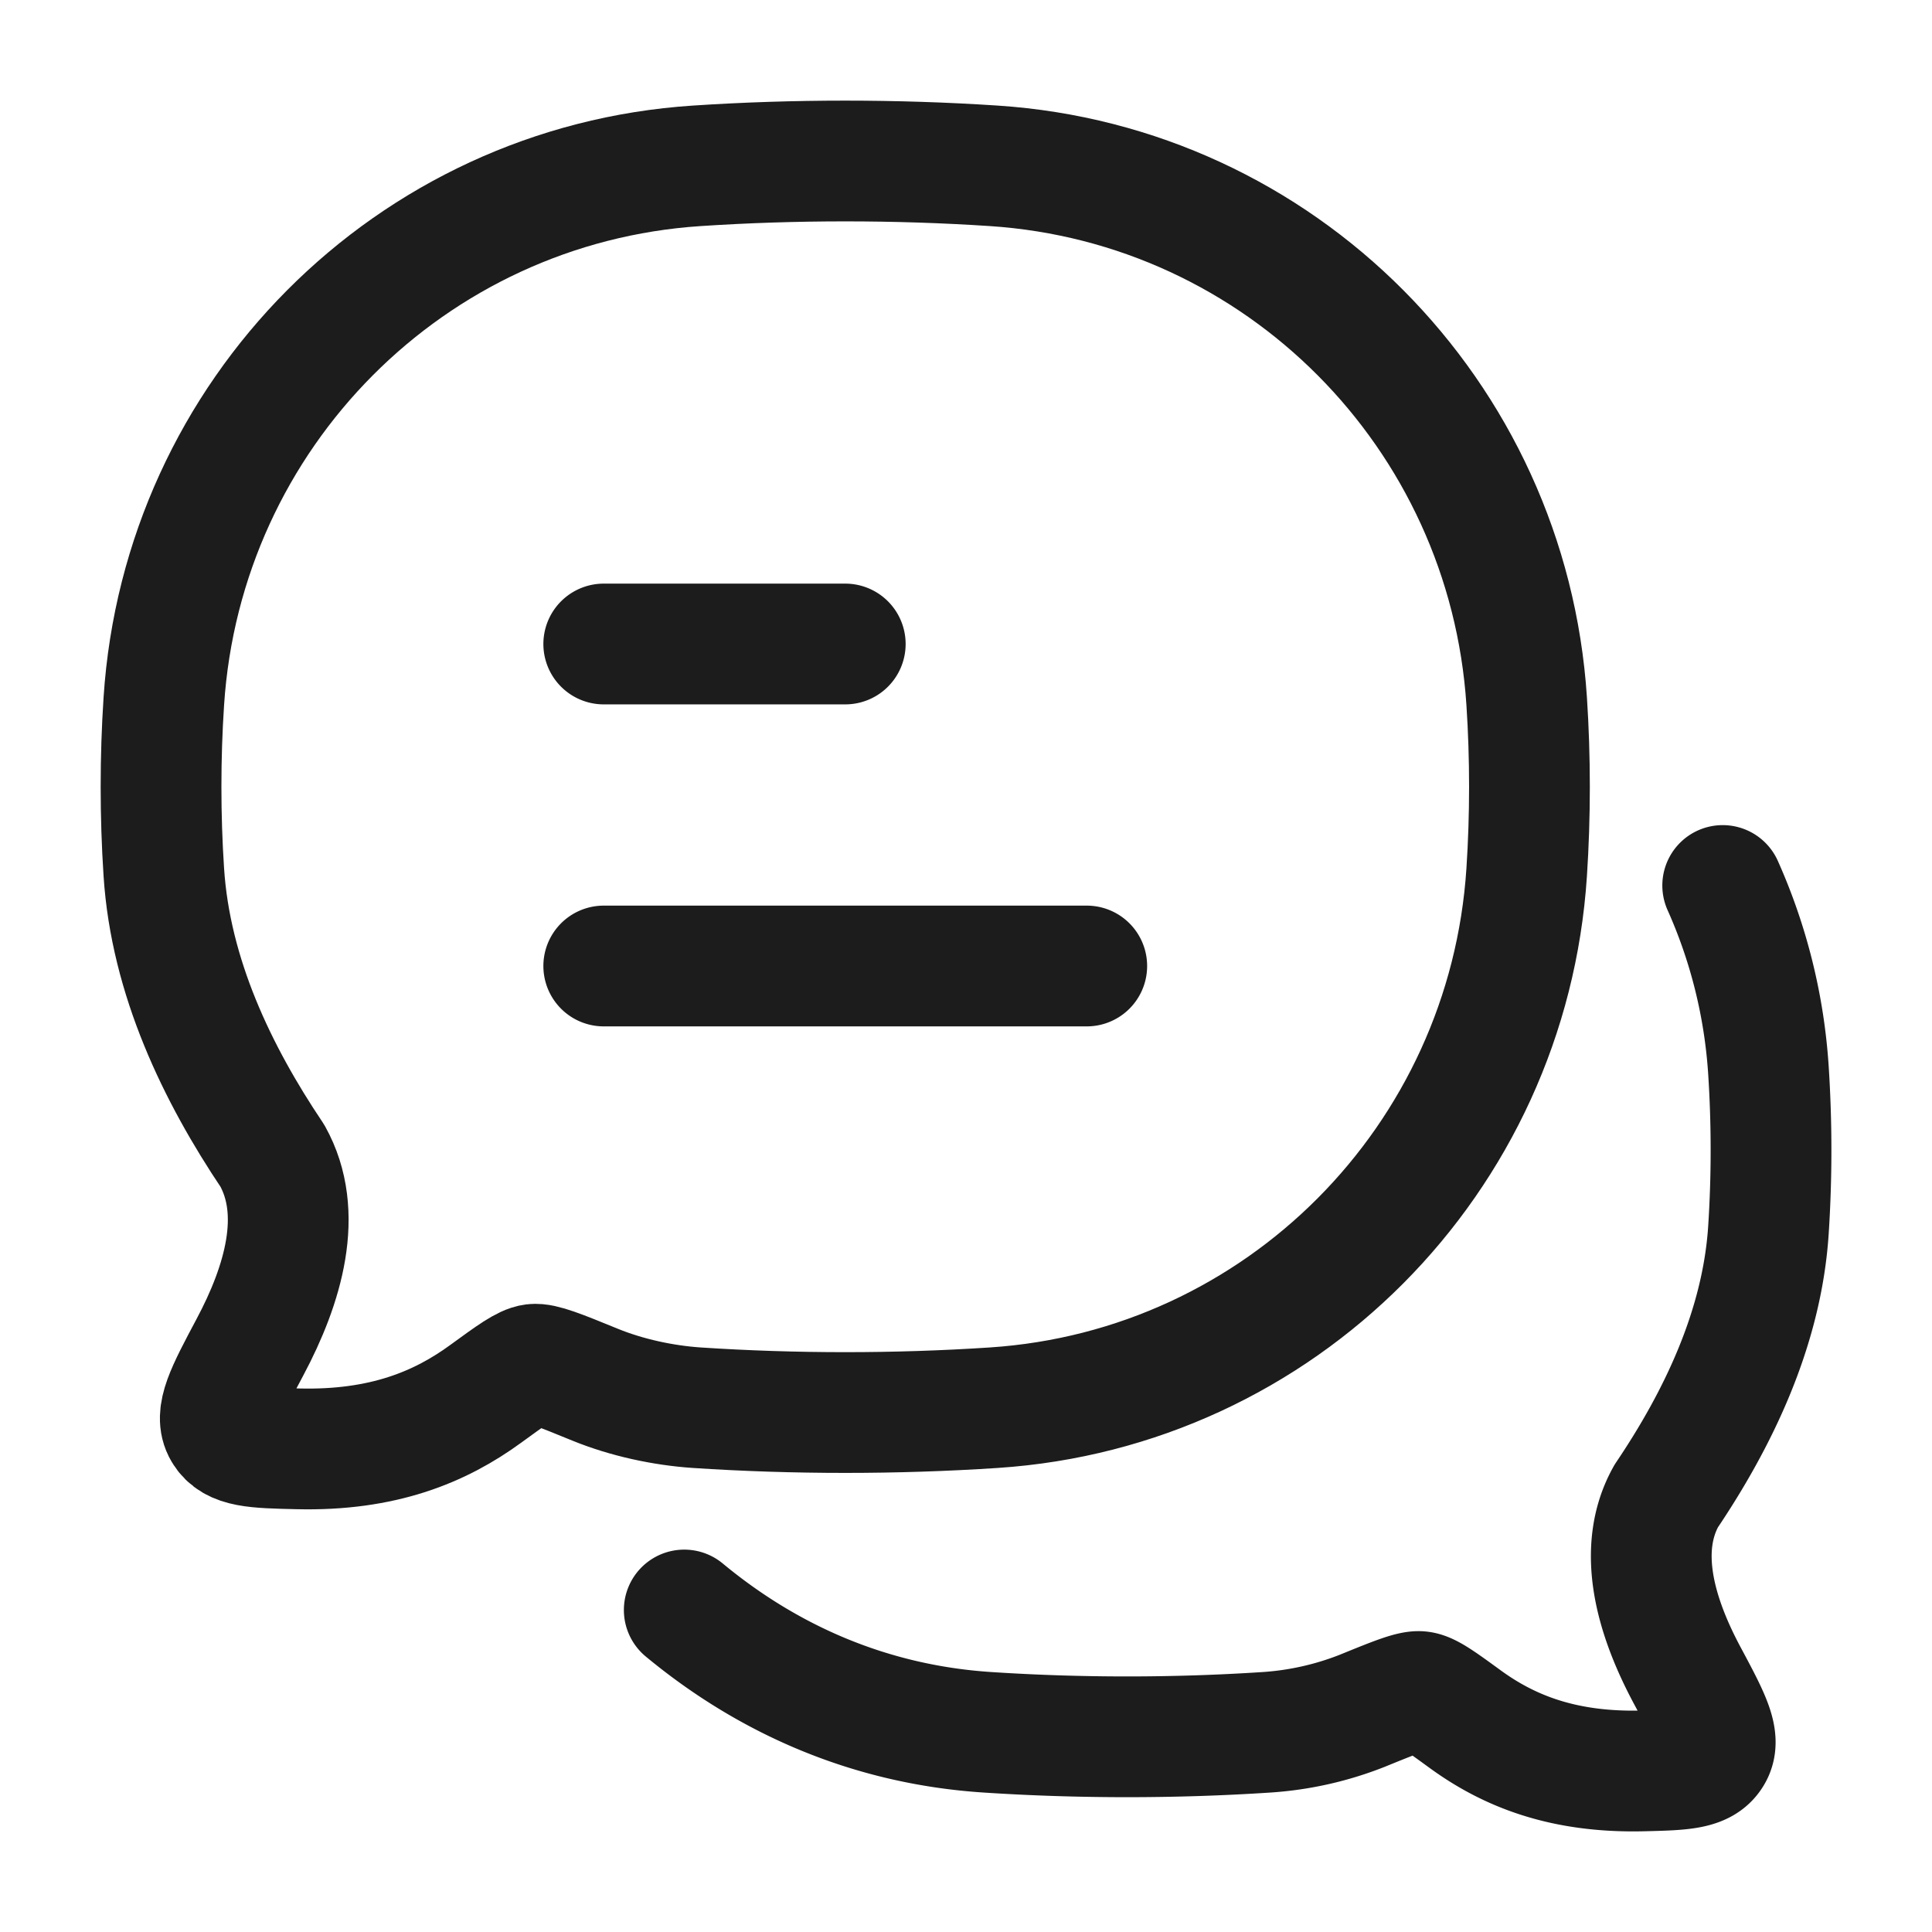 <svg xmlns="http://www.w3.org/2000/svg" width="24" height="24" fill="none" viewBox="0 0 24 24">
  <path stroke="#1B1C1B" stroke-linecap="round" stroke-linejoin="round" stroke-width="1.5" d="M7.5 12h6m-6-4h3m-2 12c1.05.87 2.315 1.424 3.764 1.519 1.141.075 2.333.075 3.473 0a3.94 3.94 0 0 0 1.188-.268c.41-.167.614-.25.719-.237.104.012.255.122.557.342.533.388 1.204.666 2.2.643.503-.012.755-.019.867-.208.113-.19-.027-.452-.308-.977-.39-.728-.636-1.561-.262-2.229.643-.954 1.19-2.083 1.27-3.303.043-.655.043-1.334 0-1.99A6.679 6.679 0 0 0 21.4 11"/>
  <path stroke="#1B1C1B" stroke-linejoin="round" stroke-width="1.5" d="M12.345 17.487c3.556-.234 6.388-3.08 6.62-6.653.046-.699.046-1.423 0-2.122-.232-3.572-3.064-6.418-6.62-6.652-1.213-.08-2.48-.08-3.69 0-3.556.234-6.388 3.08-6.62 6.652-.046.7-.046 1.423 0 2.122.084 1.302.665 2.506 1.349 3.524.397.712.135 1.6-.279 2.377-.298.56-.447.84-.327 1.042.12.202.387.209.922.221 1.057.026 1.77-.271 2.336-.685.321-.234.482-.351.593-.365.11-.013.328.075.763.253.392.16.846.258 1.263.286 1.21.08 2.477.08 3.69 0Z"/>
</svg>
